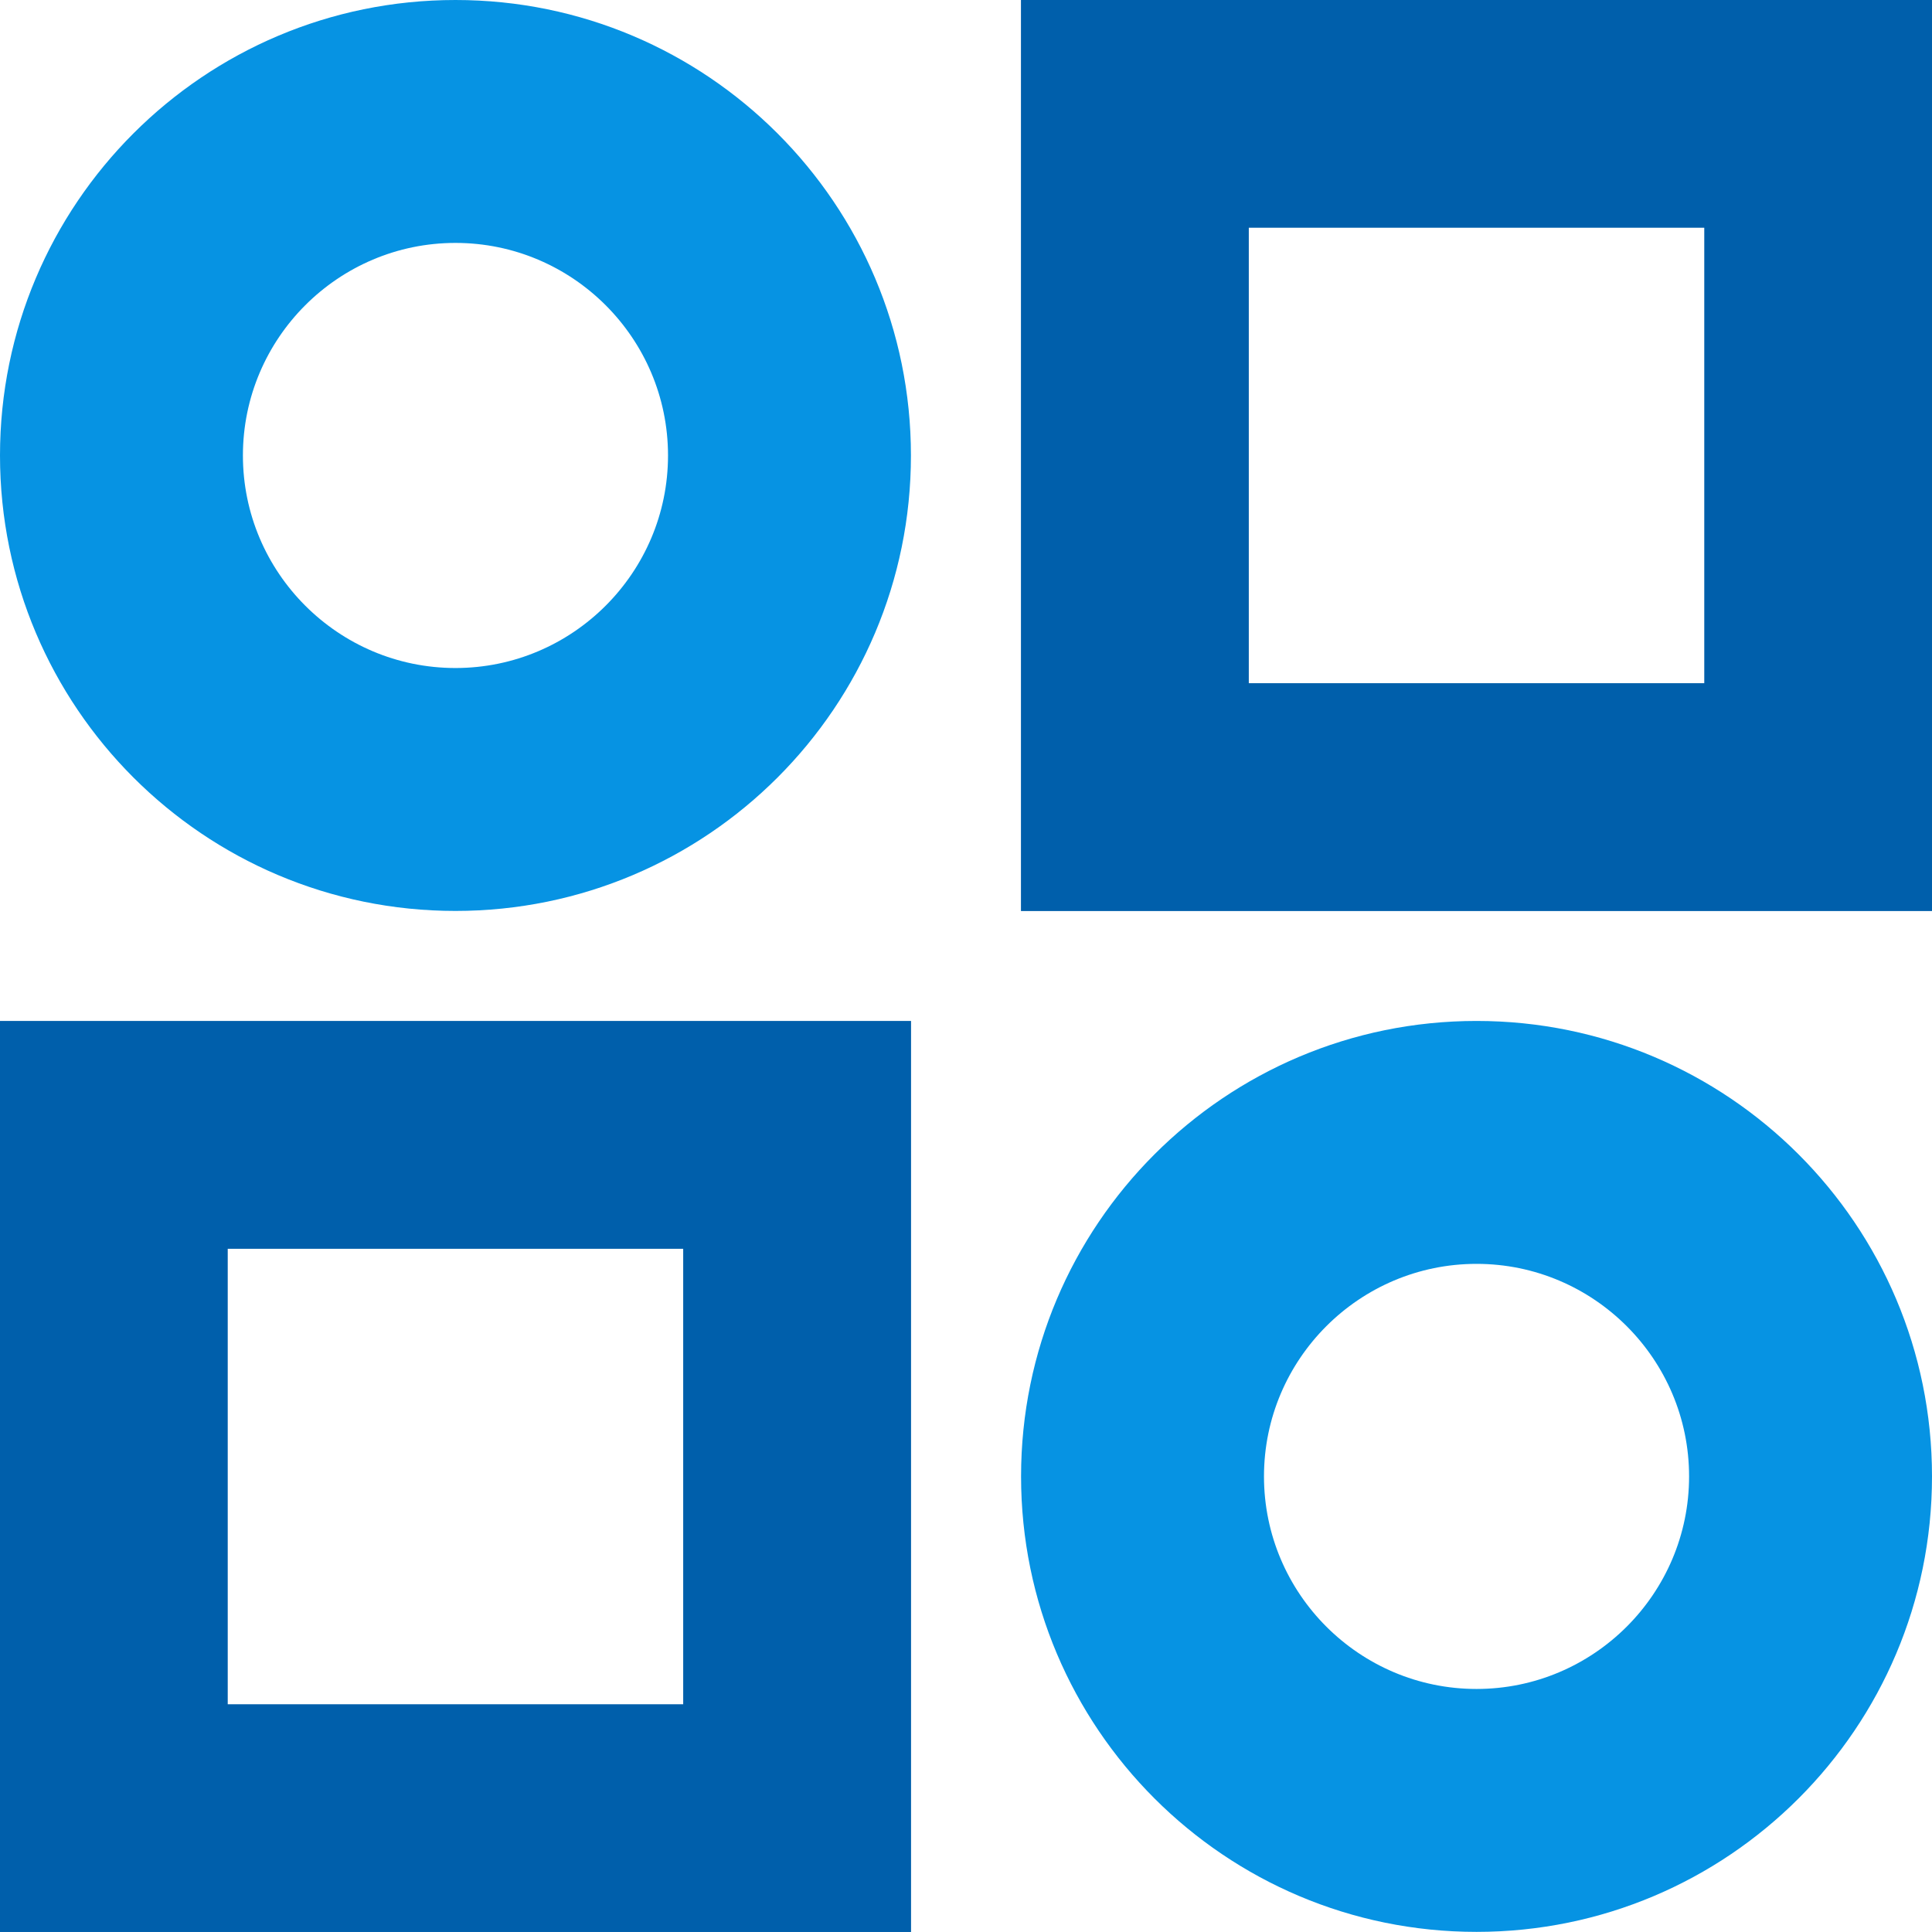 <svg width="450" height="450" viewBox="0 0 450 450" fill="none" xmlns="http://www.w3.org/2000/svg">
<path d="M343.913 294.378C371.204 294.378 393.42 316.595 393.42 343.885C393.42 371.176 371.204 393.392 343.913 393.392C316.623 393.392 294.406 371.176 294.406 343.885C294.406 316.595 316.623 294.378 343.913 294.378ZM343.913 237.798C285.309 237.798 237.826 285.307 237.826 343.885C237.826 402.464 285.335 449.972 343.913 449.972C402.491 449.972 450 402.464 450 343.885C450 285.307 402.491 237.798 343.913 237.798Z" fill="#0693E3"/>
<path d="M53.043 396.954V290.867H159.13V396.954H53.043ZM0 449.998H212.199V237.798H0V449.998Z" fill="#005FAB"/>
<path d="M106.087 155.594C78.796 155.594 56.58 133.377 56.58 106.087C56.58 78.796 78.796 56.58 106.087 56.58C133.377 56.58 155.594 78.796 155.594 106.087C155.594 133.377 133.377 155.594 106.087 155.594ZM106.087 212.174C164.691 212.174 212.174 164.665 212.174 106.087C212.174 47.508 164.665 0 106.087 0C47.508 0 0 47.508 0 106.087C0 164.665 47.508 212.174 106.087 212.174Z" fill="#0693E3"/>
<path d="M396.956 53.044V159.13H290.869V53.044H396.956ZM449.999 0H237.8V212.199H449.999V0Z" fill="#005FAB"/>
</svg>
